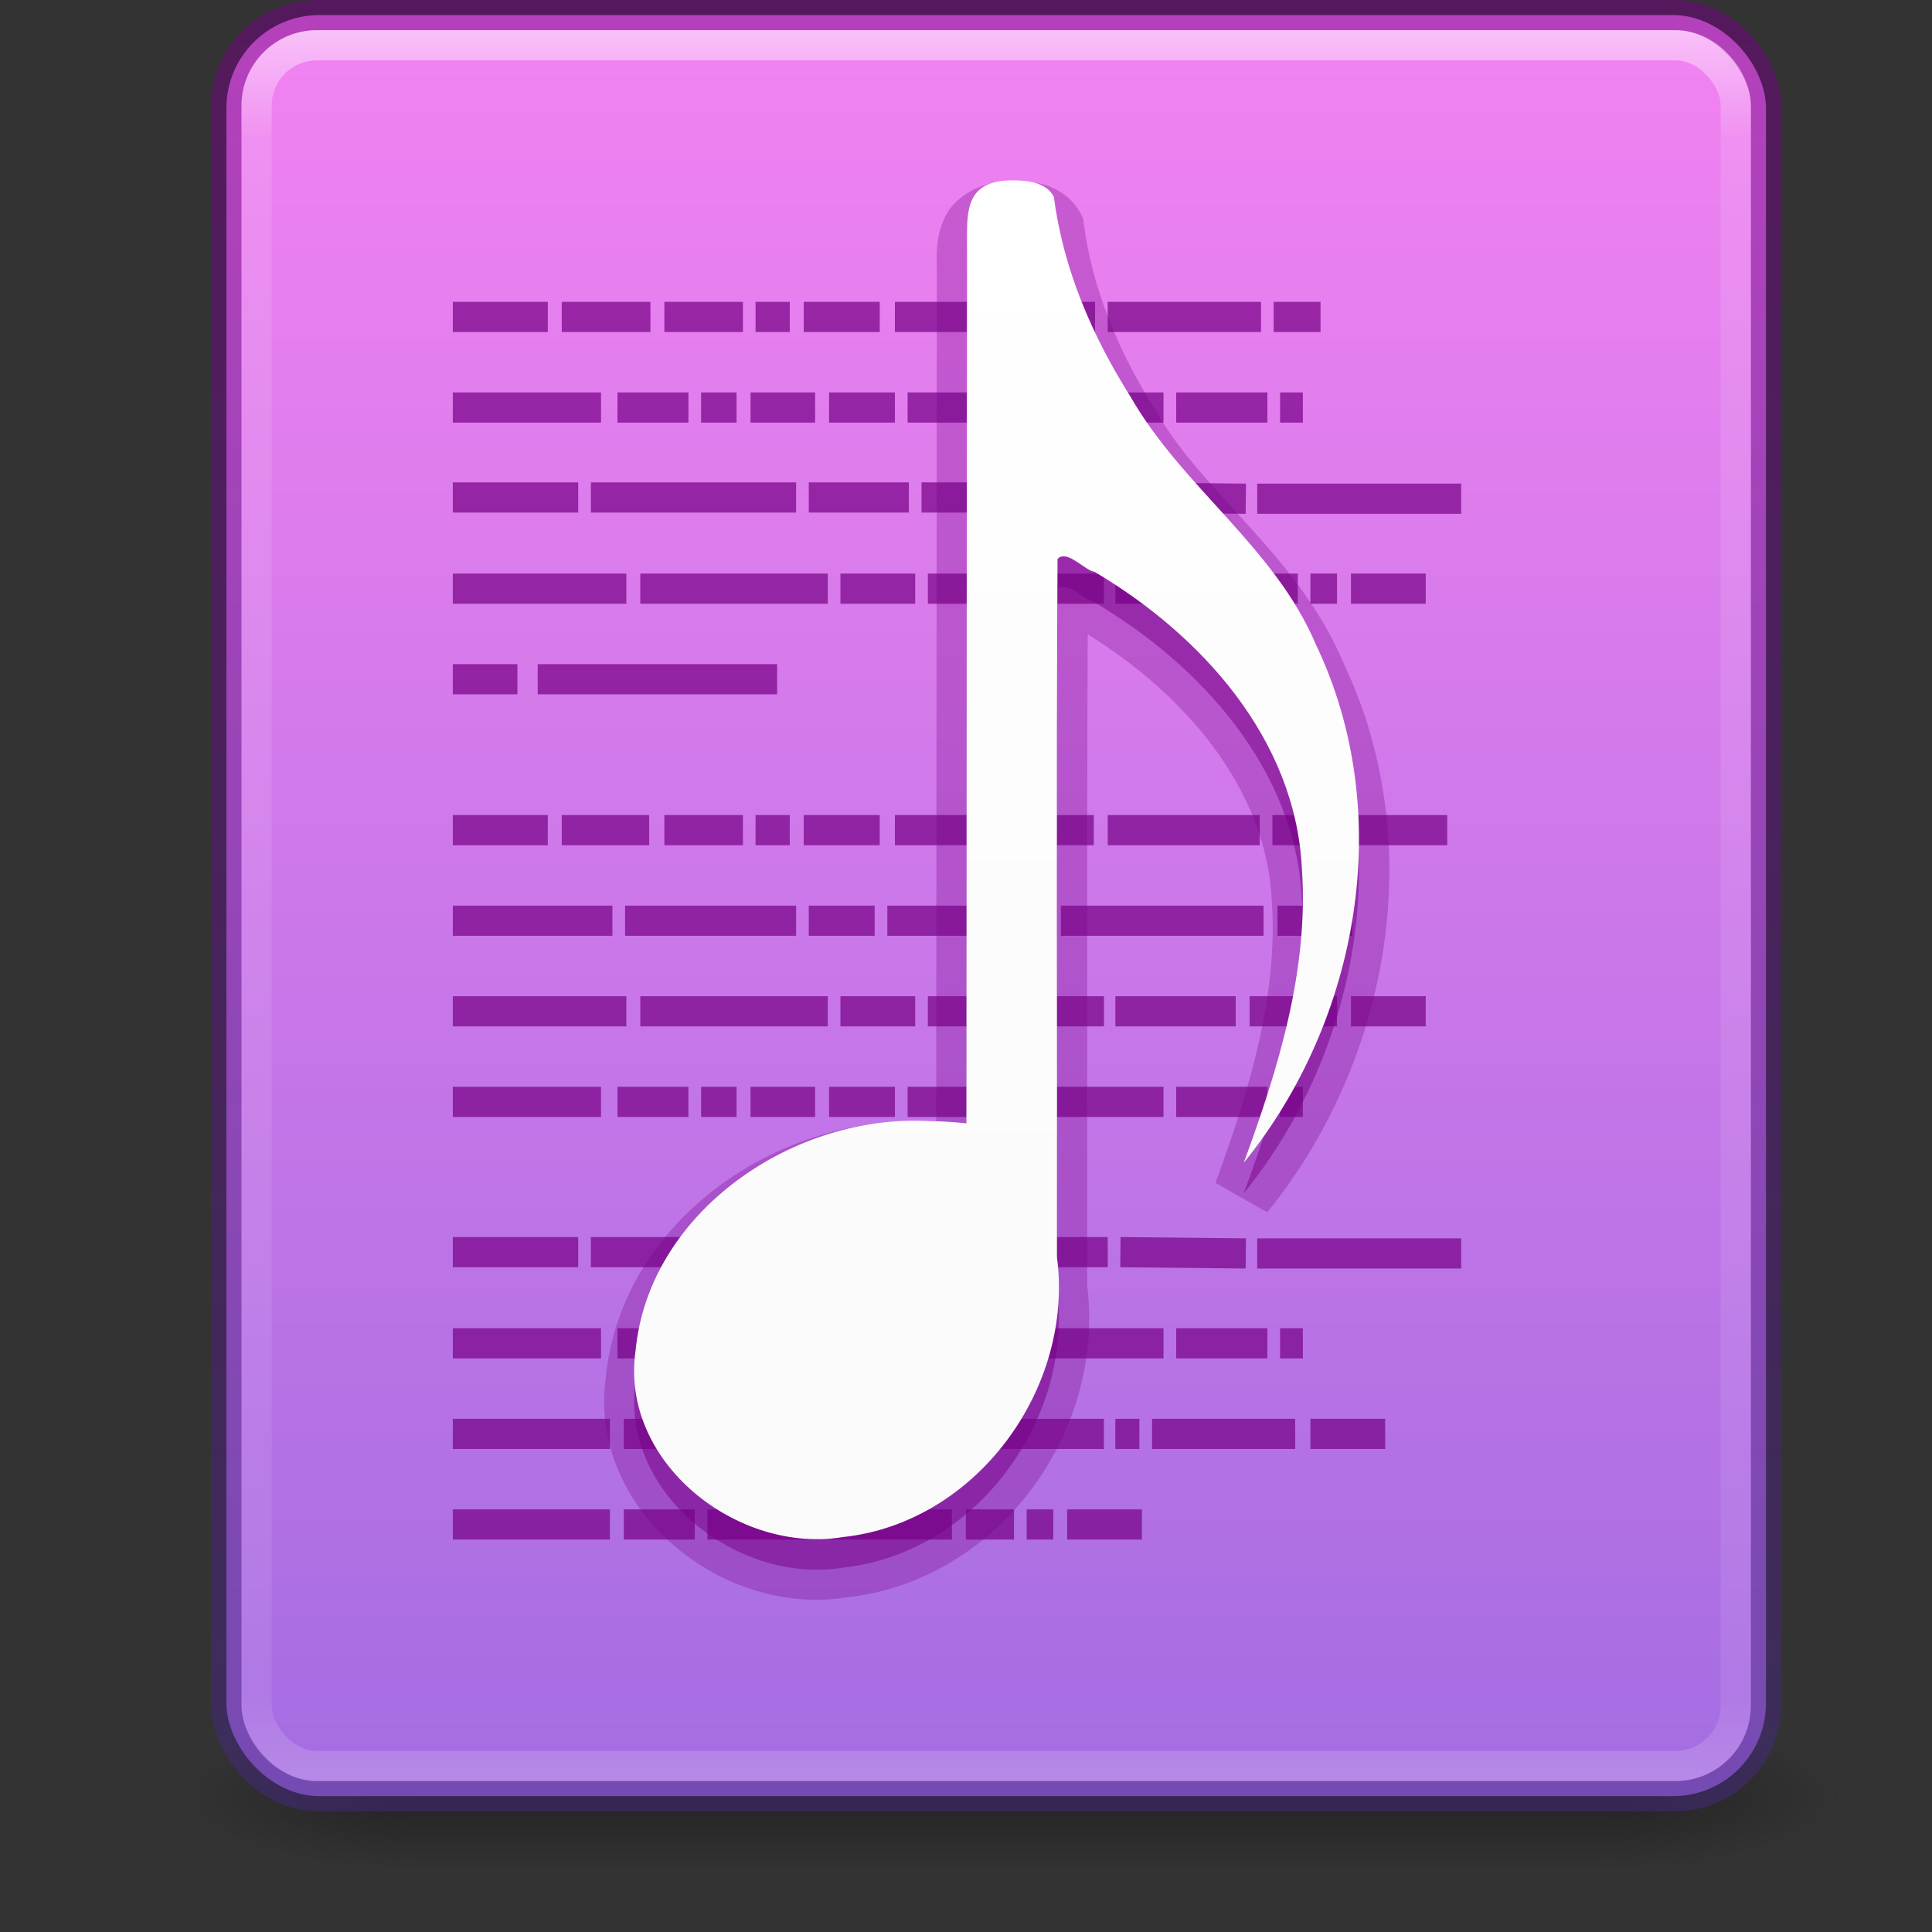 <?xml version="1.0" encoding="UTF-8" standalone="no"?>
<svg
   xmlns:dc="http://purl.org/dc/elements/1.1/"
   xmlns:cc="http://creativecommons.org/ns#"
   xmlns:rdf="http://www.w3.org/1999/02/22-rdf-syntax-ns#"
   xmlns:svg="http://www.w3.org/2000/svg"
   xmlns="http://www.w3.org/2000/svg"
   xmlns:xlink="http://www.w3.org/1999/xlink"
   width="64"
   height="64"
   id="svg2"
   version="1.1">
  <rect width="100%" height="100%" fill="#333333" stroke="none"/>
  <defs
     id="defs4">
    <linearGradient
       id="linearGradient902">
      <stop
         id="stop898"
         offset="0"
         style="stop-color:#770087;stop-opacity:1;" />
      <stop
         id="stop900"
         offset="1"
         style="stop-color:#452981;stop-opacity:1" />
    </linearGradient>
    <linearGradient
       id="linearGradient899">
      <stop
         id="stop895"
         style="stop-color:#f282f1;stop-opacity:1"
         offset="0" />
      <stop
         id="stop897"
         style="stop-color:#a56de2;stop-opacity:1"
         offset="1" />
    </linearGradient>
    <linearGradient
       id="linearGradient916">
      <stop
         id="stop912"
         style="stop-color:#ffffff;stop-opacity:1"
         offset="0" />
      <stop
         id="stop914"
         style="stop-color:#fafafa;stop-opacity:1"
         offset="1" />
    </linearGradient>
    <linearGradient
       id="linearGradient3688-166-749-654">
      <stop
         id="stop3088"
         style="stop-color:#181818;stop-opacity:1"
         offset="0" />
      <stop
         id="stop3090"
         style="stop-color:#181818;stop-opacity:0"
         offset="1" />
    </linearGradient>
    <linearGradient
       id="linearGradient3688-464-309-604">
      <stop
         id="stop3094"
         style="stop-color:#181818;stop-opacity:1"
         offset="0" />
      <stop
         id="stop3096"
         style="stop-color:#181818;stop-opacity:0"
         offset="1" />
    </linearGradient>
    <linearGradient
       id="linearGradient3702-501-757-795">
      <stop
         id="stop3100"
         style="stop-color:#181818;stop-opacity:0"
         offset="0" />
      <stop
         id="stop3102"
         style="stop-color:#181818;stop-opacity:1"
         offset="0.5" />
      <stop
         id="stop3104"
         style="stop-color:#181818;stop-opacity:0"
         offset="1" />
    </linearGradient>
    <radialGradient
       xlink:href="#linearGradient3688-166-749-654"
       id="radialGradient4730"
       gradientUnits="userSpaceOnUse"
       gradientTransform="matrix(3.206,2.6349059e-7,-8.2185947e-8,1,36.981,16)"
       cx="4.996"
       cy="43.5"
       fx="4.996"
       fy="43.5"
       r="2.5" />
    <radialGradient
       xlink:href="#linearGradient3688-464-309-604"
       id="radialGradient4732"
       gradientUnits="userSpaceOnUse"
       gradientTransform="matrix(3.164,0,0,1,-29.703,-103)"
       cx="4.993"
       cy="43.5"
       fx="4.993"
       fy="43.5"
       r="2.5" />
    <linearGradient
       xlink:href="#linearGradient3702-501-757-795"
       id="linearGradient4734"
       gradientUnits="userSpaceOnUse"
       gradientTransform="matrix(1.393,0,0,0.714,-0.021,28.429)"
       x1="25.058"
       y1="47.028"
       x2="25.058"
       y2="39.999" />
    <linearGradient
       gradientTransform="matrix(1.432,0,0,1.436,-7.378,-7.4)"
       gradientUnits="userSpaceOnUse"
       xlink:href="#linearGradient3924-2-2-5-8"
       id="linearGradient3381-5-4"
       y2="46.23"
       x2="38.66"
       y1="5.848"
       x1="38.66" />
    <linearGradient
       id="linearGradient3924-2-2-5-8">
      <stop
         offset="0"
         style="stop-color:#ffffff;stop-opacity:1"
         id="stop3926-9-4-9-6" />
      <stop
         offset="0.063"
         style="stop-color:#ffffff;stop-opacity:0.235"
         id="stop3928-9-8-6-5" />
      <stop
         offset="0.951"
         style="stop-color:#ffffff;stop-opacity:0.157"
         id="stop3930-3-5-1-7" />
      <stop
         offset="1"
         style="stop-color:#ffffff;stop-opacity:0.392"
         id="stop3932-8-0-4-8" />
    </linearGradient>
    <linearGradient
       gradientTransform="translate(-129.977,-4.027)"
       gradientUnits="userSpaceOnUse"
       xlink:href="#linearGradient916"
       id="linearGradient5809"
       y2="55.027"
       x2="161.977"
       y1="10.027"
       x1="161.977" />
    <linearGradient
       y2="63.027"
       x2="161.977"
       y1="5.152"
       x1="161.977"
       gradientTransform="translate(-129.977,-4.027)"
       gradientUnits="userSpaceOnUse"
       id="linearGradient910"
       xlink:href="#linearGradient899" />
    <linearGradient
       gradientUnits="userSpaceOnUse"
       y2="60"
       x2="32"
       y1="0"
       x1="32"
       id="linearGradient904"
       xlink:href="#linearGradient902" />
  </defs>
  <g
     id="g981">
    <rect
       style="opacity:0.6;fill:url(#radialGradient4730);fill-opacity:1;stroke:none"
       id="rect2801"
       y="57"
       x="53"
       height="5"
       width="8" />
    <rect
       style="opacity:0.6;fill:url(#radialGradient4732);fill-opacity:1;stroke:none"
       id="rect3696"
       transform="scale(-1)"
       y="-62"
       x="-14"
       height="5"
       width="8" />
    <rect
       style="opacity:0.6;fill:url(#linearGradient4734);fill-opacity:1;stroke:none"
       id="rect3700"
       y="57"
       x="14"
       height="5"
       width="39" />
  </g>
  <rect
     width="51"
     height="59"
     rx="3.078"
     ry="3.078"
     x="7.5"
     y="0.5"
     id="rect4897"
     style="opacity:1;vector-effect:none;fill:url(#linearGradient910);fill-opacity:1;stroke:none;stroke-width:1;stroke-linecap:butt;stroke-linejoin:miter;stroke-miterlimit:4;stroke-dasharray:none;stroke-dashoffset:0;stroke-opacity:1" />
  <path
     d="m 15,10.5 h 3.147 z m 3.609,0 h 2.937 z m 3.399,0 h 2.602 z m 3.021,0 h 1.133 z m 1.595,0 h 2.518 z m 3.021,0 h 6.63 z m 7.05,0 h 5.078 z m 5.497,0 h 1.553 z M 15,13.5 h 4.91 z m 5.455,0 h 2.35 z m 2.77,0 h 1.175 z m 1.637,0 h 2.14 z m 2.602,0 h 2.182 z m 2.602,0 h 3.483 z m 3.945,0 h 4.532 z m 4.952,0 h 3.021 z m 3.441,0 h 0.755 z M 15,16.479 h 4.154 z m 4.574,0 h 6.798 z m 7.218,0 h 3.315 z m 3.735,0 h 3.105 z m 3.525,0 h 2.644 z m 3.063,0 4.154,0.042 z m 4.532,0.042 h 6.756 z M 15,19.5 h 5.749 z m 6.211,0 h 6.211 z m 6.63,0 h 2.476 z m 2.896,0 h 5.833 z m 6.211,0 h 3.987 z m 4.448,0 h 1.595 z m 2.014,0 h 0.881 z m 1.343,0 h 2.476 z M 15,22.5 h 2.14 z m 2.812,0 h 7.931 z M 15,27.5 h 3.147 z m 3.609,0 h 2.896 z m 3.399,0 h 2.602 z m 3.021,0 h 1.133 z m 1.595,0 h 2.518 z m 3.021,0 h 6.588 z m 7.05,0 h 5.036 z m 5.455,0 h 1.595 z m 2.014,0 h 3.777 z M 15,30.5 h 5.287 z m 5.707,0 h 5.665 z m 6.085,0 h 2.182 z m 2.602,0 h 5.329 z m 5.749,0 h 6.714 z m 7.176,0 h 2.476 z M 15,33.5 h 5.749 z m 6.211,0 h 6.211 z m 6.63,0 h 2.476 z m 2.896,0 h 5.833 z m 6.211,0 h 3.987 z m 4.448,0 h 1.595 z m 2.014,0 h 0.881 z m 1.343,0 h 2.476 z M 15,36.5 h 4.91 z m 5.455,0 h 2.35 z m 2.77,0 h 1.175 z m 1.637,0 h 2.14 z m 2.602,0 h 2.182 z m 2.602,0 h 3.483 z m 3.945,0 h 4.532 z m 4.952,0 h 3.021 z m 3.441,0 h 0.755 z M 15,41.479 h 4.154 z m 4.574,0 h 6.798 z m 7.218,0 h 3.315 z m 3.735,0 h 3.105 z m 3.525,0 h 2.644 z m 3.063,0 4.154,0.042 z m 4.532,0.042 h 6.756 z M 15,44.5 h 4.91 z m 5.455,0 h 2.35 z m 2.77,0 h 1.175 z m 1.637,0 h 2.14 z m 2.602,0 h 2.182 z m 2.602,0 h 3.483 z m 3.945,0 h 4.532 z m 4.952,0 h 3.021 z m 3.441,0 h 0.755 z M 15,47.5 h 5.204 z m 5.665,0 h 1.637 z m 2.056,0 h 3.735 z m 4.154,0 h 5.497 z m 5.959,0 h 3.735 z m 4.112,0 h 0.797 z m 1.217,0 h 4.742 z m 5.246,0 h 2.476 z M 15,50.5 h 5.204 z m 5.665,0 h 2.35 z m 2.77,0 h 3.693 z m 4.112,0 h 3.987 z m 4.448,0 h 1.595 z m 2.014,0 h 0.881 z m 1.343,0 h 2.476 z"
     id="path3475"
     style="opacity:0.7;fill:none;stroke:#770087;stroke-width:1px;stroke-linecap:butt;stroke-linejoin:miter;stroke-opacity:1" />
  <path
     style="color:#000000;font-style:normal;font-variant:normal;font-weight:normal;font-stretch:normal;font-size:medium;line-height:normal;font-family:sans-serif;font-variant-ligatures:normal;font-variant-position:normal;font-variant-caps:normal;font-variant-numeric:normal;font-variant-alternates:normal;font-feature-settings:normal;text-indent:0;text-align:start;text-decoration:none;text-decoration-line:none;text-decoration-style:solid;text-decoration-color:#000000;letter-spacing:normal;word-spacing:normal;text-transform:none;writing-mode:lr-tb;direction:ltr;text-orientation:mixed;dominant-baseline:auto;baseline-shift:baseline;text-anchor:start;white-space:normal;shape-padding:0;clip-rule:nonzero;display:inline;overflow:visible;visibility:visible;opacity:0.3;isolation:auto;mix-blend-mode:normal;color-interpolation:sRGB;color-interpolation-filters:linearRGB;solid-color:#000000;solid-opacity:1;vector-effect:none;fill:#770087;fill-opacity:1;fill-rule:nonzero;stroke:none;stroke-width:2;stroke-linecap:butt;stroke-linejoin:miter;stroke-miterlimit:4;stroke-dasharray:none;stroke-dashoffset:0;stroke-opacity:1;color-rendering:auto;image-rendering:auto;shape-rendering:auto;text-rendering:auto;enable-background:accumulate"
     d="m 33.523,5.986 c -0.003,0 -0.005,0.002 -0.008,0.002 h -0.002 c -0.979,0.004 -1.873,0.497 -2.209,1.199 -0.337,0.705 -0.271,1.333 -0.271,1.836 l -0.02,28.141 c -0.077,-0.003 -0.079,-0.007 -0.158,-0.008 -4.961,-0.297 -10.267,3.206 -10.789,8.484 -0.306,2.221 0.717,4.242 2.27,5.568 1.55,1.324 3.652,2.037 5.725,1.705 4.986,-0.549 8.591,-5.453 7.945,-10.391 l 0.008,0.131 c 0.012,-7.217 -0.014,-14.435 0.018,-21.639 3.212,1.988 5.915,5.096 6.098,8.818 v 0.01 0.01 c 0.215,3.109 -0.737,6.256 -1.867,9.332 l 1.715,0.975 c 4.058,-4.995 5.364,-12.232 2.529,-18.191 -1.516,-3.58 -4.637,-5.6 -6.191,-8.316 l -0.01,-0.02 -0.012,-0.018 C 37.081,11.7 36.182,9.592 35.903,7.41 l -0.021,-0.17 -0.078,-0.154 c -0.276,-0.547 -0.794,-0.846 -1.213,-0.971 -0.231,-0.069 -0.399,-0.055 -0.596,-0.07 l -0.059,-0.059 z m 2.508,14.916 c 0.055,0.012 0.047,0.037 0.115,0.045 l -0.115,-0.039 c 9e-6,-0.002 -8e-6,-0.004 0,-0.006 z"
     id="path931" />
  <path
     style="opacity:0.5;fill:#770087;fill-opacity:1;stroke:none"
     id="path927"
     d="m 33.523,6.987 c -1.525,0 -1.491,1.009 -1.491,2.036 l -0.019,29.202 c 0,0 -0.623,-0.073 -1.209,-0.073 -4.447,-0.271 -9.306,2.954 -9.751,7.608 -0.524,3.7 3.386,6.745 6.872,6.169 4.393,-0.467 7.661,-4.899 7.088,-9.276 0.012,-7.706 -0.025,-15.422 0.019,-23.122 0.299,-0.343 0.91,0.387 1.226,0.423 3.533,2.09 6.658,5.537 6.869,9.83 0.232,3.354 -0.784,6.636 -1.926,9.746 3.829,-4.713 5.055,-11.589 2.394,-17.156 -1.361,-3.232 -4.43,-5.223 -6.148,-8.225 -1.268,-2.006 -2.233,-4.245 -2.535,-6.613 -0.249,-0.494 -0.904,-0.554 -1.388,-0.549 z" />
  <path
     d="m 33.523,5.975 c -1.525,0 -1.491,1.009 -1.491,2.036 l -0.019,29.202 c 0,0 -0.623,-0.073 -1.209,-0.073 -4.447,-0.271 -9.306,2.954 -9.751,7.608 -0.524,3.7 3.386,6.745 6.872,6.169 4.393,-0.467 7.661,-4.899 7.088,-9.276 0.012,-7.706 -0.025,-15.422 0.019,-23.122 0.299,-0.343 0.91,0.387 1.226,0.423 3.533,2.09 6.658,5.537 6.869,9.83 0.232,3.354 -0.784,6.636 -1.926,9.746 3.829,-4.713 5.055,-11.589 2.394,-17.156 -1.361,-3.232 -4.43,-5.223 -6.148,-8.225 -1.268,-2.006 -2.233,-4.245 -2.535,-6.613 -0.249,-0.494 -0.904,-0.554 -1.388,-0.549 z"
     id="path7249-8-0-3-6-1-6"
     style="opacity:1;fill:url(#linearGradient5809);fill-opacity:1;stroke:none" />
  <rect
     style="opacity:0.5;fill:none;stroke:url(#linearGradient904);stroke-width:1;stroke-opacity:1"
     id="rect3993"
     y="0.5"
     x="7.5"
     ry="3"
     rx="3"
     height="59"
     width="51" />
  <rect
     style="opacity:0.5;vector-effect:none;fill:none;fill-opacity:1;stroke:url(#linearGradient3381-5-4);stroke-width:1;stroke-linecap:round;stroke-linejoin:round;stroke-miterlimit:4;stroke-dasharray:none;stroke-dashoffset:0;stroke-opacity:1"
     id="rect6741-5-0-2-3"
     y="1.5"
     x="8.5"
     ry="2"
     rx="2"
     height="57"
     width="49" />
</svg>
